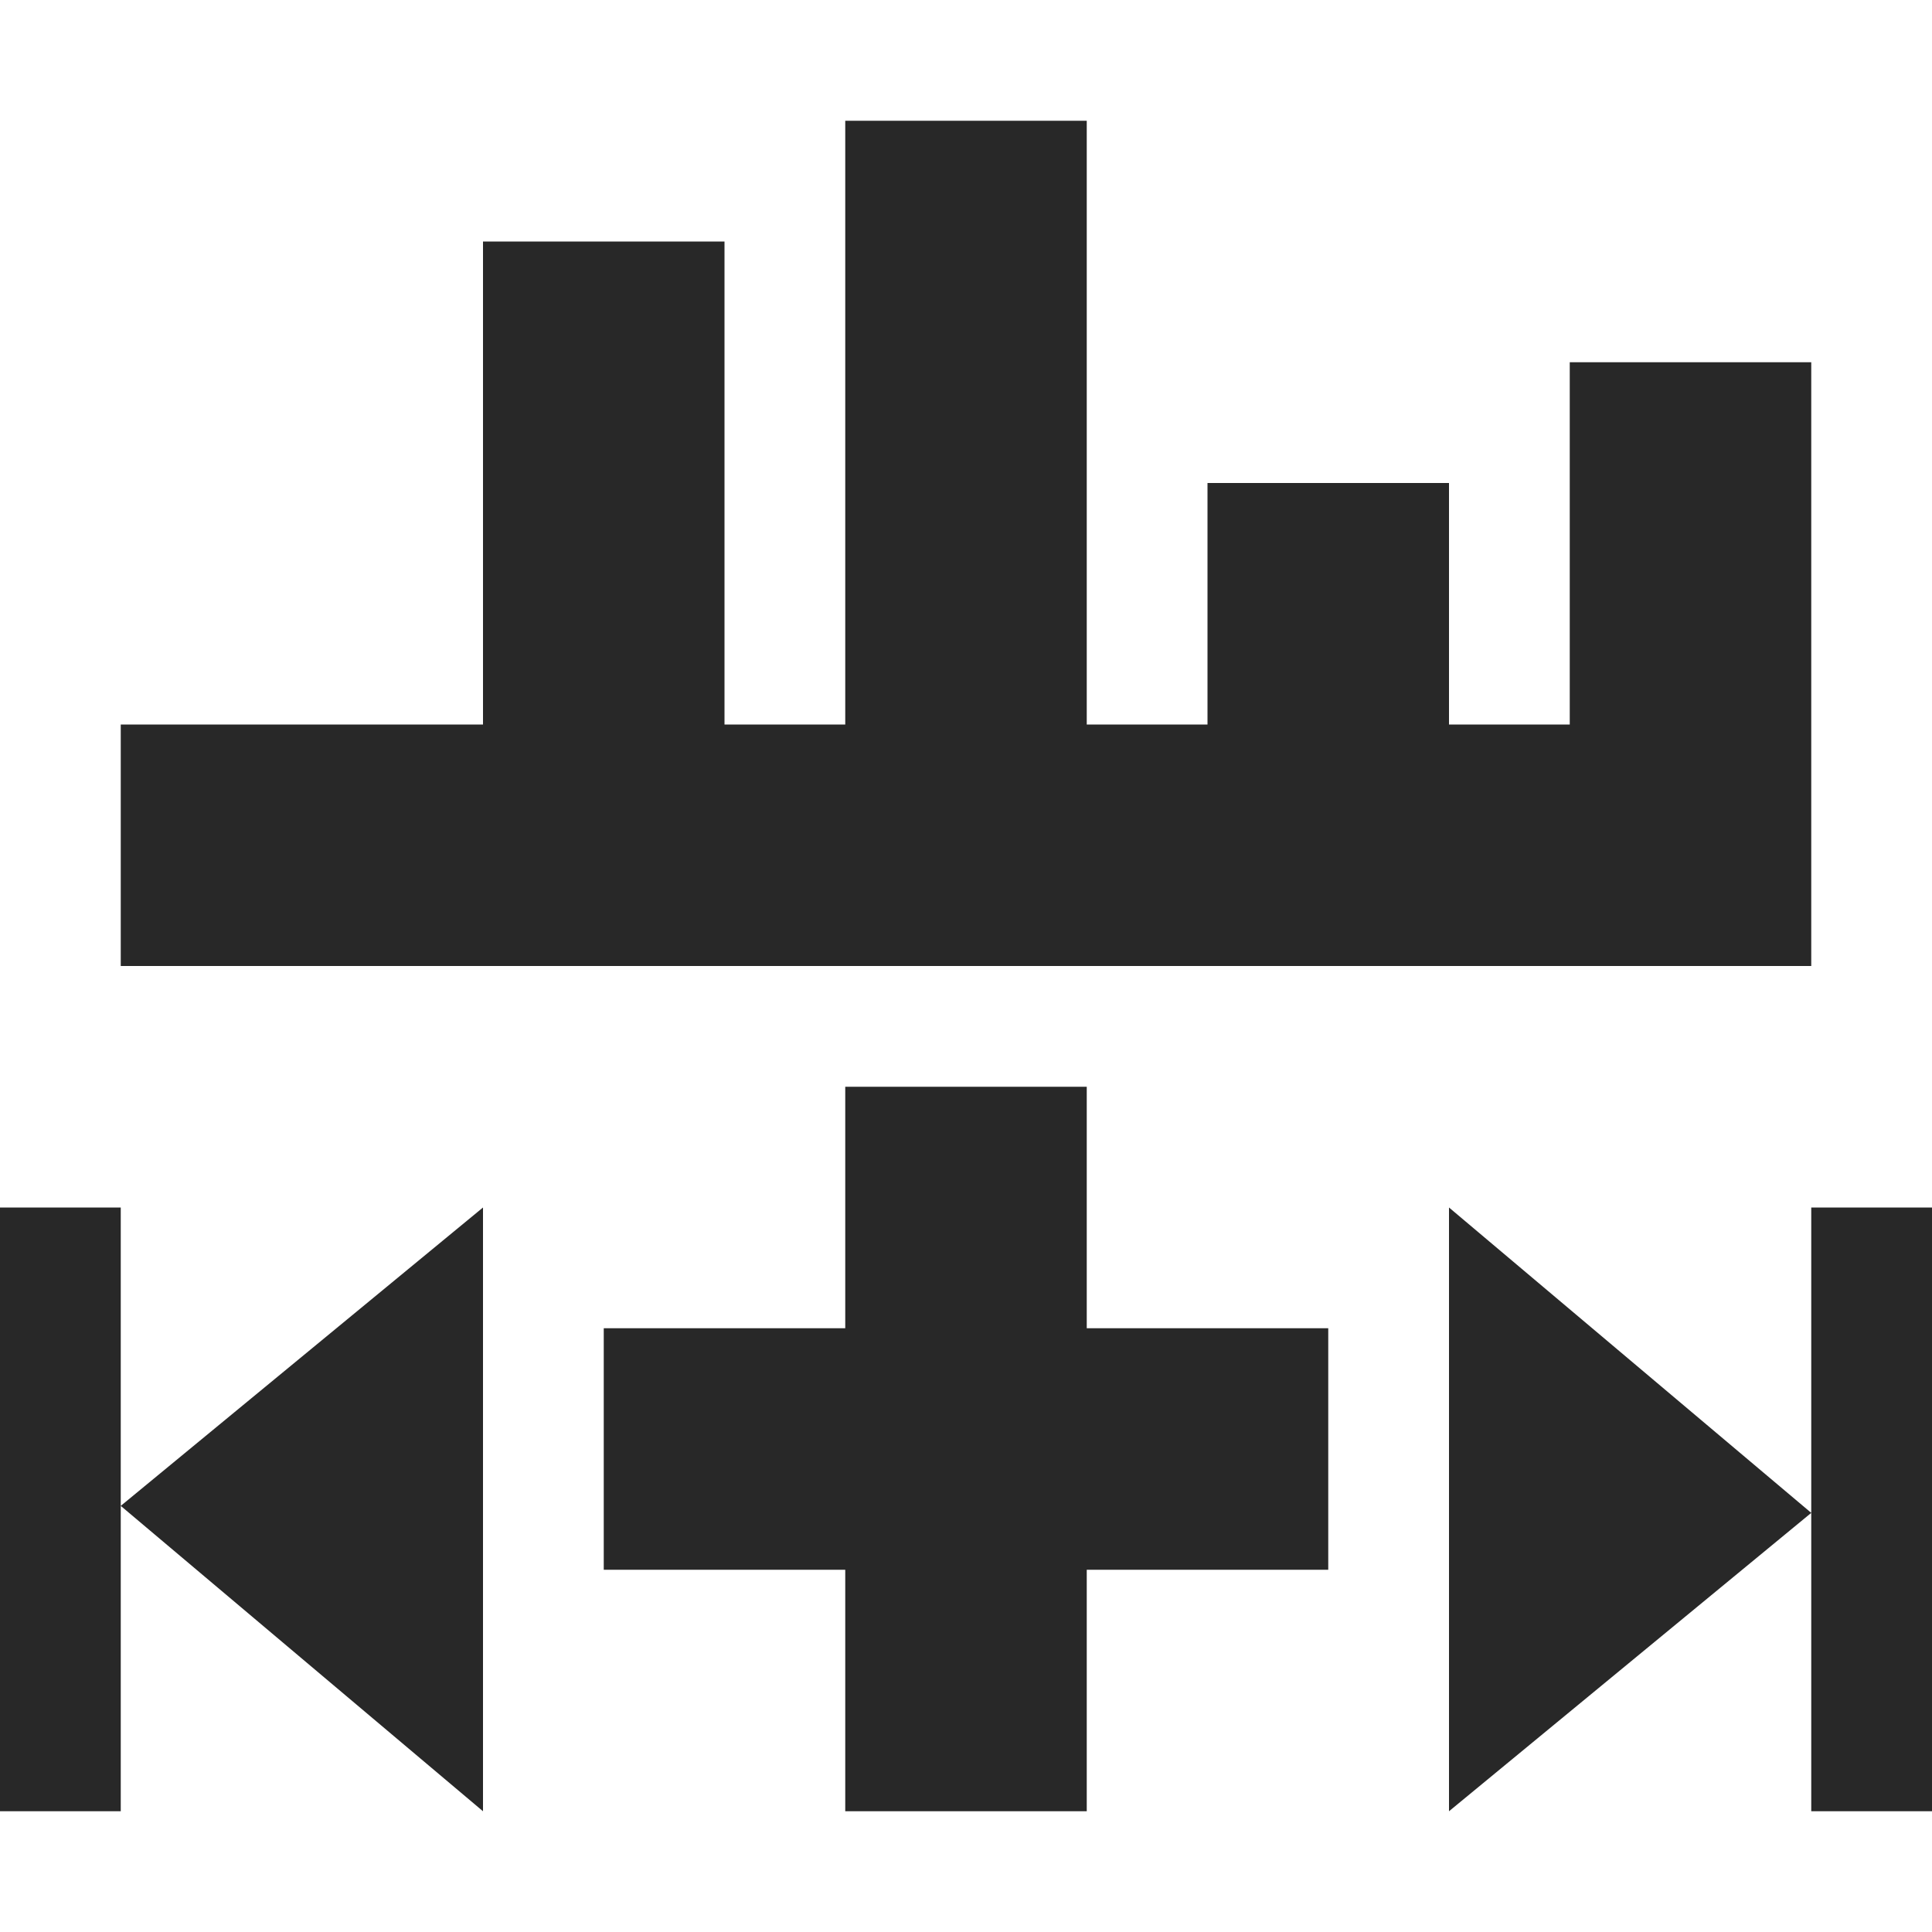 <svg width="16" height="16" version="1.1" xmlns="http://www.w3.org/2000/svg">
  <defs>
    <style id="current-color-scheme" type="text/css">.ColorScheme-Text { color:#282828; } .ColorScheme-Highlight { color:#458588; }</style>
  </defs>
  <path class="ColorScheme-Text" d="m7 1v5h-1v-4h-2v4h-3v2h14v-5h-2v3h-1v-2h-2v2h-1v-5zm0 8v2h-2v2h2v2h2v-2h2v-2h-2v-2zm5 1v5l3-2.471zm3 5h1v-5h-1zm-15-5v5h1v-5zm1 2.471 3 2.529v-5z" fill="currentColor"/>
</svg>
